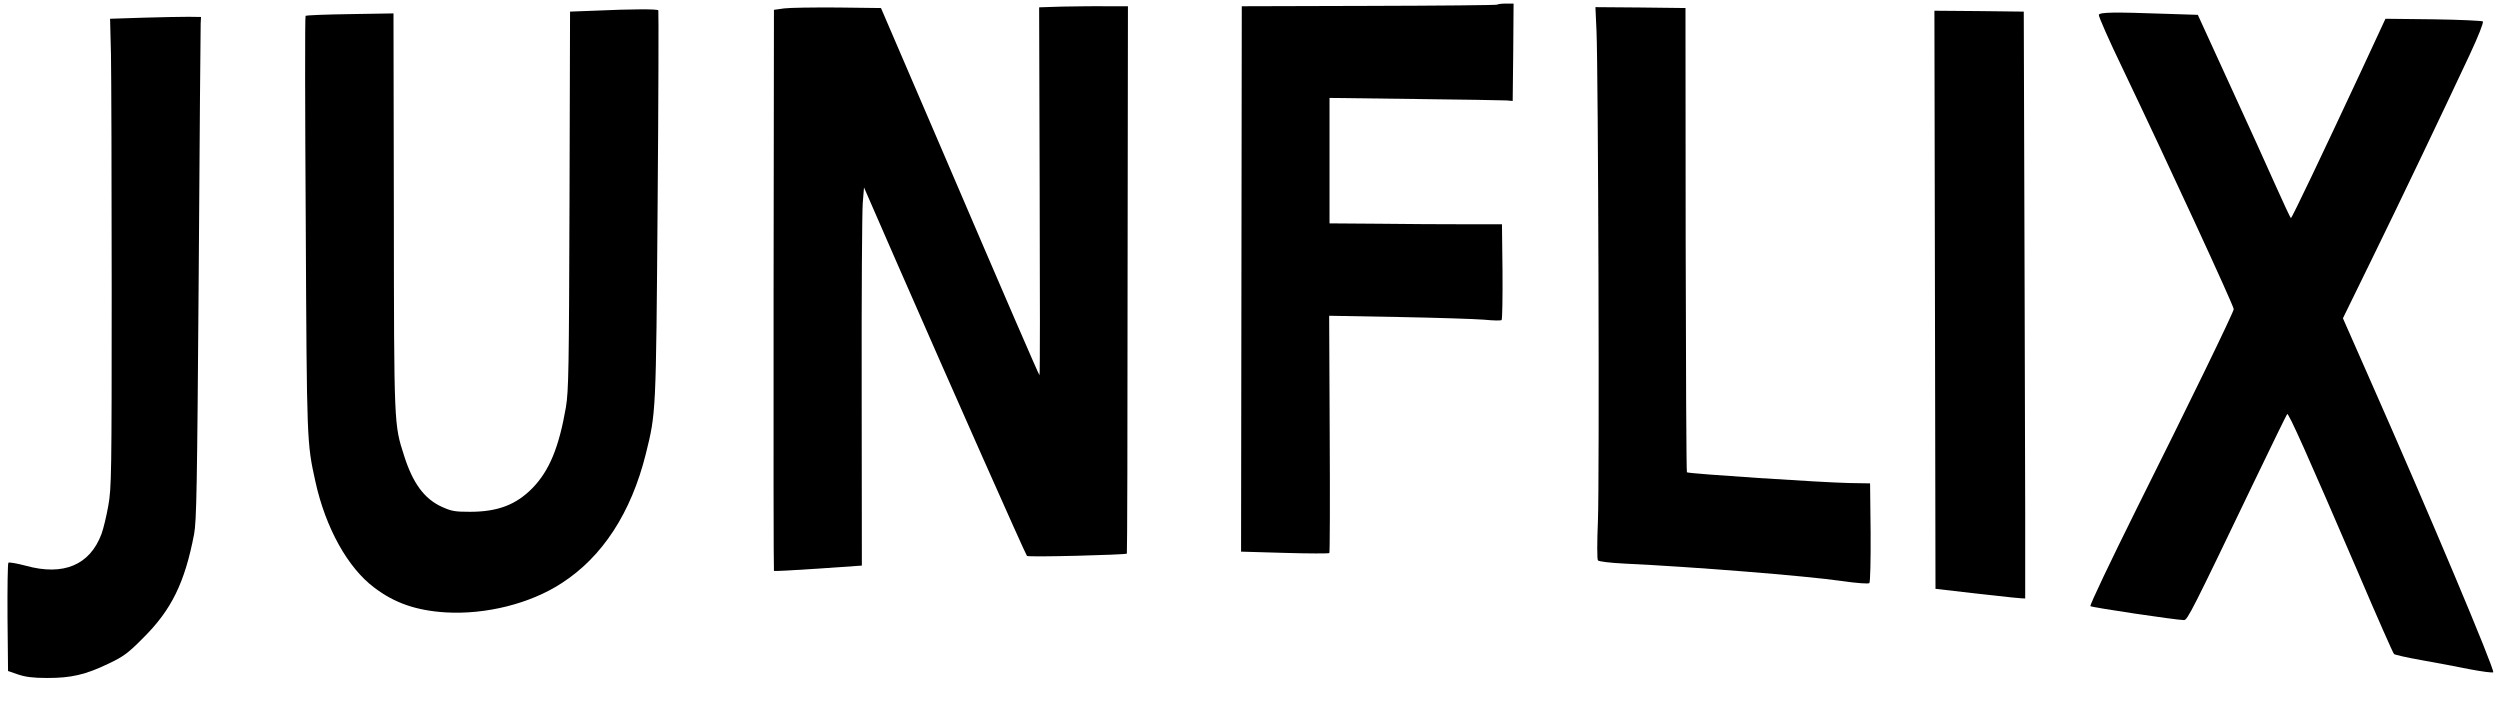 <?xml version="1.0" standalone="no"?>
<!DOCTYPE svg PUBLIC "-//W3C//DTD SVG 20010904//EN"
 "http://www.w3.org/TR/2001/REC-SVG-20010904/DTD/svg10.dtd">
<svg version="1.0" xmlns="http://www.w3.org/2000/svg"
 width="1399pt" height="393pt" viewBox="0 0 1399 393"
 preserveAspectRatio="xMidYMid meet">
<g transform="translate(0,393) scale(0.1,-0.1)"
fill="#000000" stroke="none">
<path d="M8378 3904 c-4 -3 -326 -6 -717 -7 l-712 -2 -2 -1526 -2 -1526 244
-7 c134 -4 246 -4 250 -1 3 4 4 304 2 667 l-3 661 388 -7 c214 -4 430 -11 479
-15 50 -5 93 -6 98 -2 4 4 6 126 5 272 l-3 264 -210 0 c-115 0 -333 1 -482 3
l-273 2 0 351 0 351 478 -6 c262 -3 493 -7 512 -8 l35 -3 3 273 2 272 -43 0
c-24 0 -46 -3 -49 -6z"/>
<path d="M5940 3893 l-125 -4 3 -1032 c2 -568 2 -1030 -1 -1027 -6 7 -177 401
-558 1290 l-329 765 -242 3 c-134 1 -269 -1 -300 -5 l-57 -8 -2 -1568 c-1
-862 0 -1569 2 -1572 3 -2 114 4 248 13 l244 17 -1 970 c-1 534 2 1010 6 1058
l7 88 189 -433 c303 -693 715 -1621 723 -1629 8 -8 551 6 559 13 2 2 4 692 4
1533 l2 1530 -124 0 c-67 1 -179 -1 -248 -2z"/>
<path d="M8934 3758 c10 -232 17 -2524 8 -2743 -5 -116 -5 -215 0 -221 4 -6
67 -14 150 -18 383 -18 1008 -68 1212 -97 89 -13 152 -17 157 -12 5 5 8 128 7
284 l-3 274 -120 2 c-147 3 -898 52 -905 60 -3 2 -6 588 -7 1301 l-1 1297
-252 3 -252 2 6 -132z"/>
<path d="M3322 3870 l-132 -5 -3 -1055 c-3 -952 -5 -1065 -20 -1158 -39 -226
-93 -356 -187 -453 -92 -94 -195 -133 -350 -133 -83 0 -103 3 -158 28 -98 45
-162 132 -211 287 -56 175 -56 161 -57 1364 l-2 1110 -244 -4 c-133 -2 -245
-6 -248 -10 -4 -3 -3 -528 1 -1166 6 -1227 6 -1222 54 -1440 57 -259 181 -482
329 -593 114 -87 237 -129 401 -139 224 -13 472 49 647 163 230 148 390 395
472 724 57 231 57 219 66 1390 5 596 6 1088 4 1092 -5 8 -136 8 -362 -2z"/>
<path d="M10828 2253 l3 -1618 250 -29 c137 -16 251 -27 252 -25 1 2 0 742 -3
1644 l-5 1640 -250 3 -250 2 3 -1617z"/>
<path d="M11745 3847 c-3 -6 57 -143 134 -302 251 -525 621 -1326 621 -1345 0
-16 -250 -530 -541 -1112 -148 -298 -266 -545 -261 -550 7 -7 481 -78 524 -78
19 0 47 55 390 770 99 206 183 378 187 383 8 8 115 -232 397 -887 105 -246
196 -452 201 -456 4 -4 73 -20 153 -34 80 -14 201 -37 270 -51 69 -13 128 -21
132 -17 11 11 -358 888 -688 1634 l-153 347 158 323 c159 324 395 818 551
1151 49 105 79 181 74 187 -5 4 -130 10 -277 12 l-268 3 -137 -295 c-220 -471
-386 -820 -392 -820 -3 0 -40 80 -84 178 -43 97 -159 353 -258 568 l-179 391
-187 6 c-283 10 -362 9 -367 -6z"/>
<path d="M801 3831 l-185 -6 5 -200 c2 -110 4 -699 4 -1310 0 -1036 -1 -1117
-19 -1215 -10 -57 -27 -128 -38 -158 -65 -174 -213 -236 -423 -178 -50 13 -93
21 -98 17 -4 -4 -6 -142 -5 -307 l3 -299 55 -19 c41 -14 83 -20 165 -20 134 0
213 18 344 81 82 39 108 58 191 142 159 157 234 310 286 581 14 75 17 252 26
1455 5 754 10 1386 11 1405 l2 35 -70 1 c-38 0 -153 -2 -254 -5z"/>
</g>
</svg>
